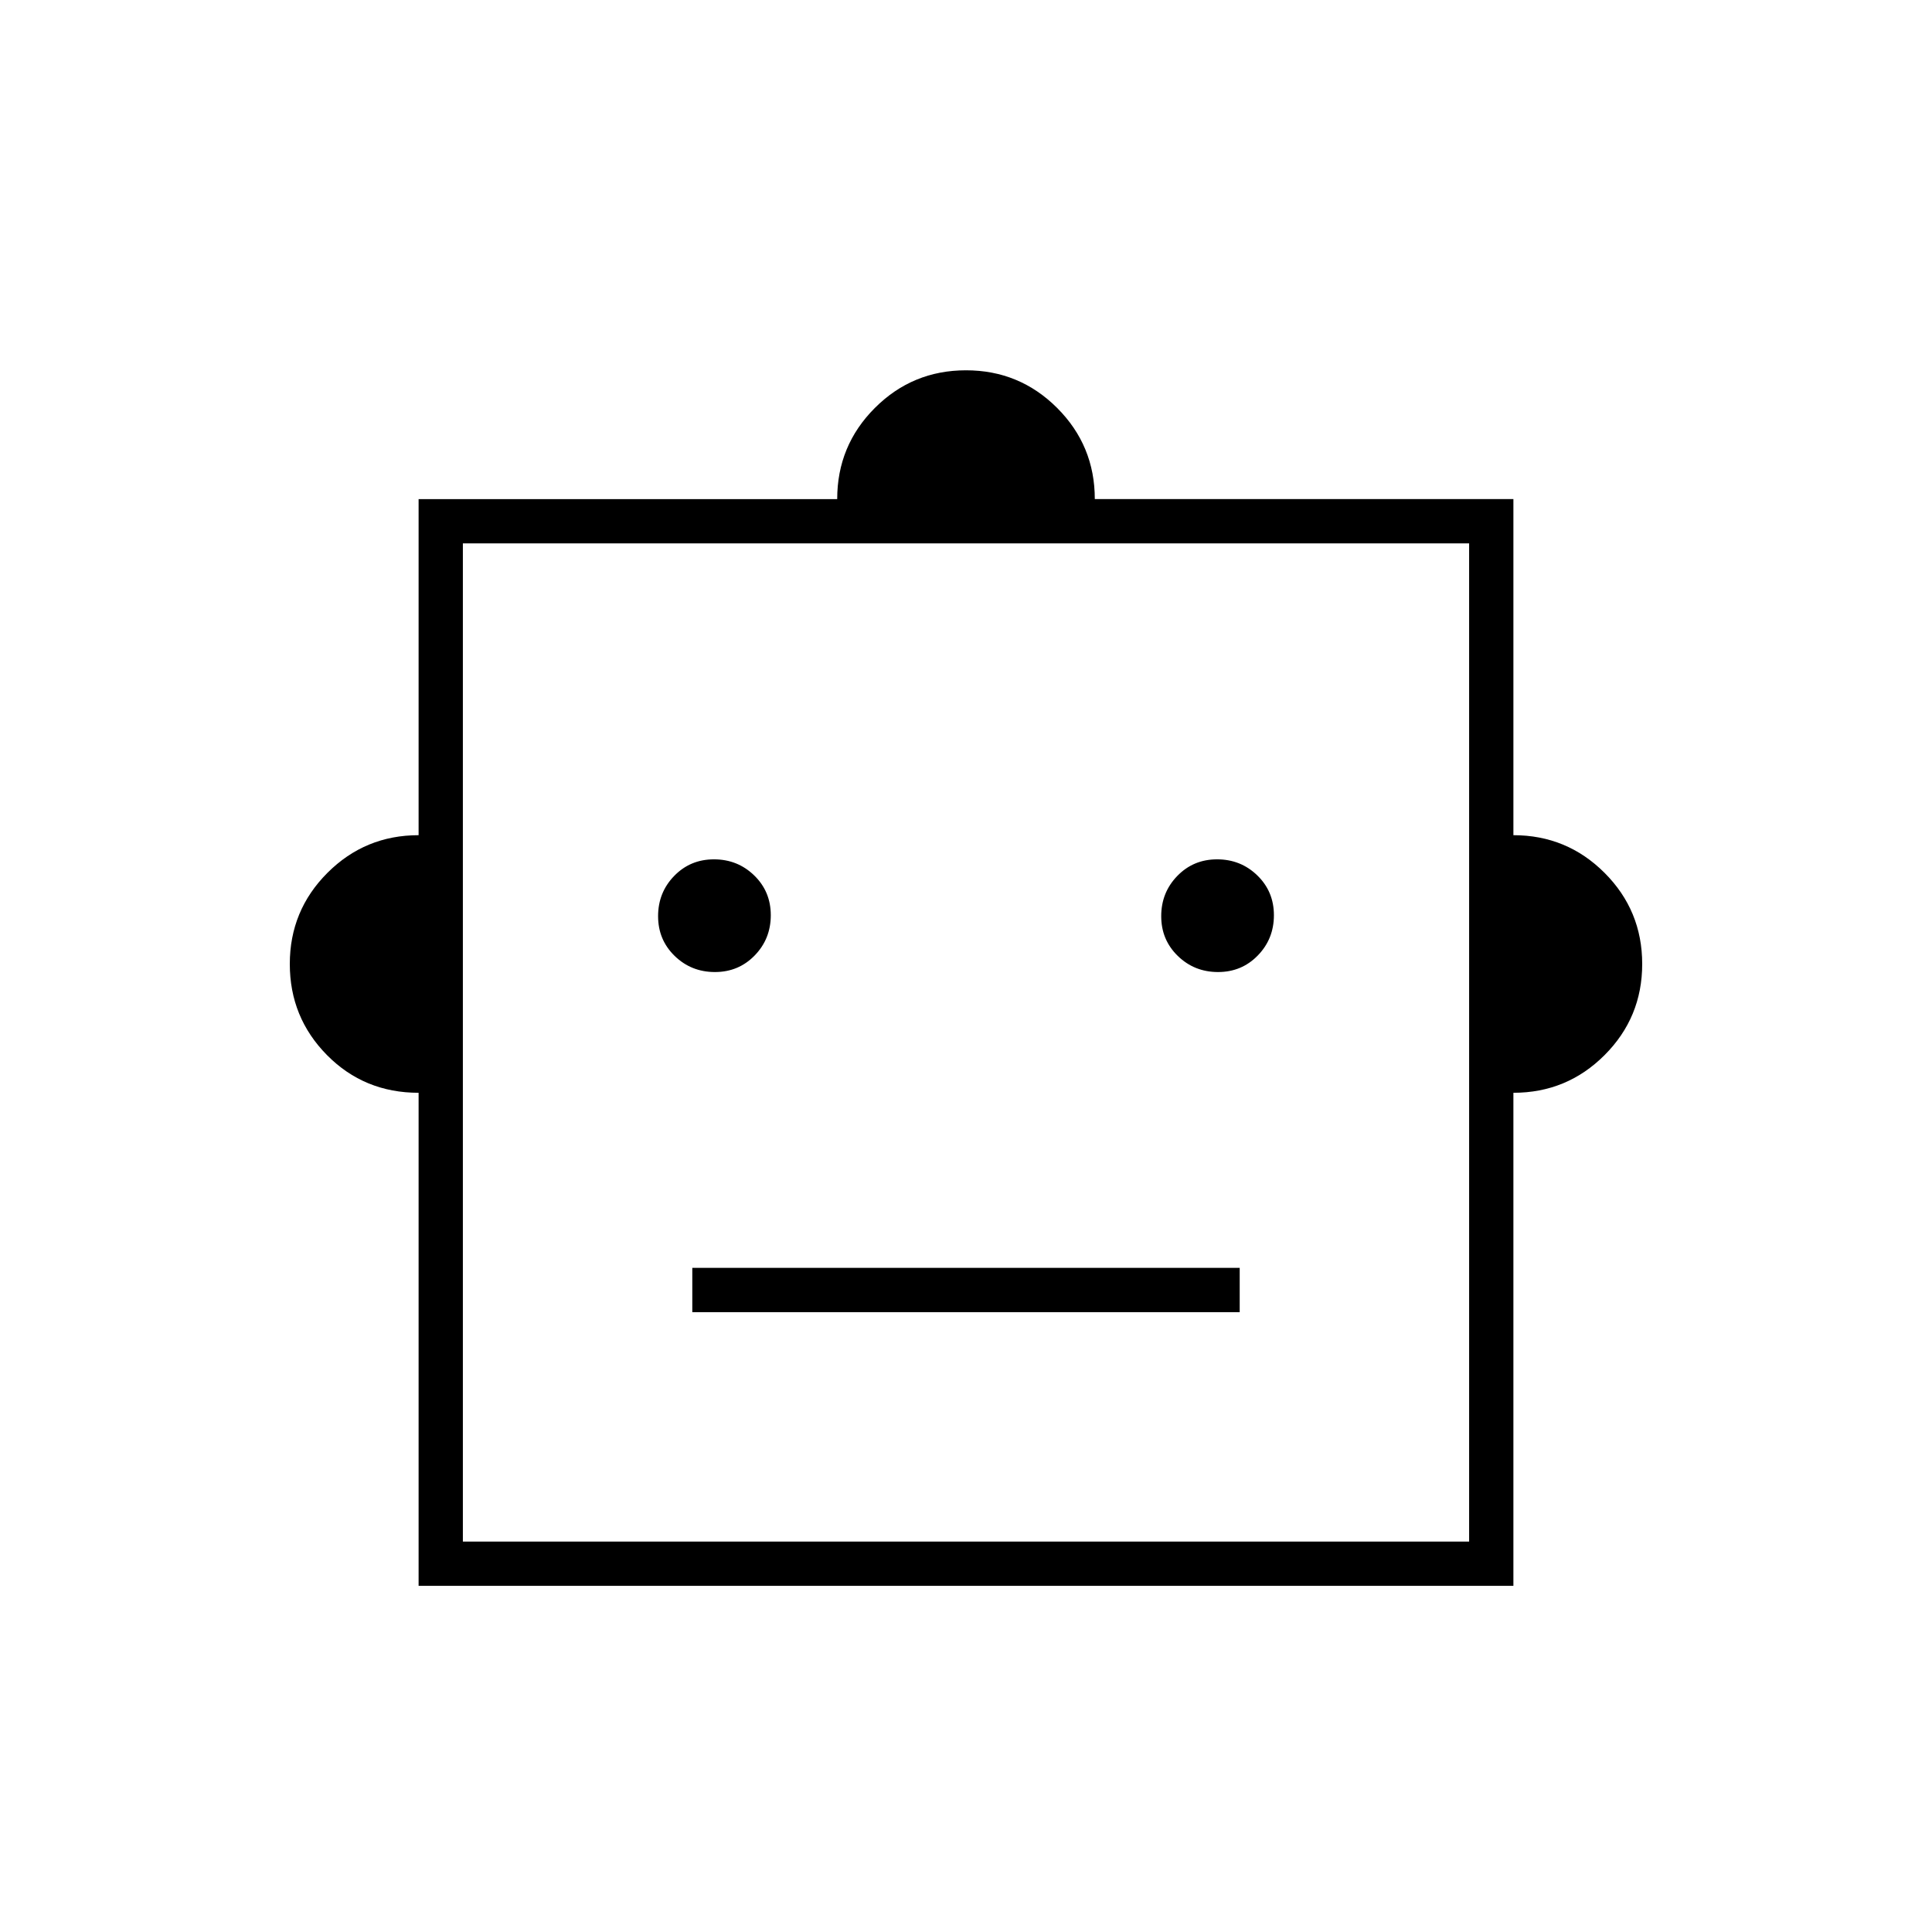 <svg xmlns="http://www.w3.org/2000/svg" width="48" height="48" viewBox="0 -960 960 960"><path d="M208-417q-27 0-45.5-18.71T144-481q0-26.58 18.71-45.29T208-545v-167h208q0-26.58 18.71-45.29T480-776q26.58 0 45.29 18.71T544-712h208v167q26.58 0 45.29 18.71T816-481q0 26.58-18.71 45.29T752-417v245H208v-245Zm147.24-60q11.76 0 19.76-8.24 8-8.23 8-20 0-11.76-8.24-19.76-8.23-8-20-8-11.76 0-19.76 8.24-8 8.23-8 20 0 11.76 8.24 19.76 8.23 8 20 8Zm250 0q11.76 0 19.76-8.24 8-8.23 8-20 0-11.76-8.24-19.76-8.23-8-20-8-11.76 0-19.76 8.24-8 8.23-8 20 0 11.76 8.24 19.76 8.23 8 20 8ZM344-308h272v-22H344v22ZM230-194h500v-496H230v496Zm250-248Z"/></svg>